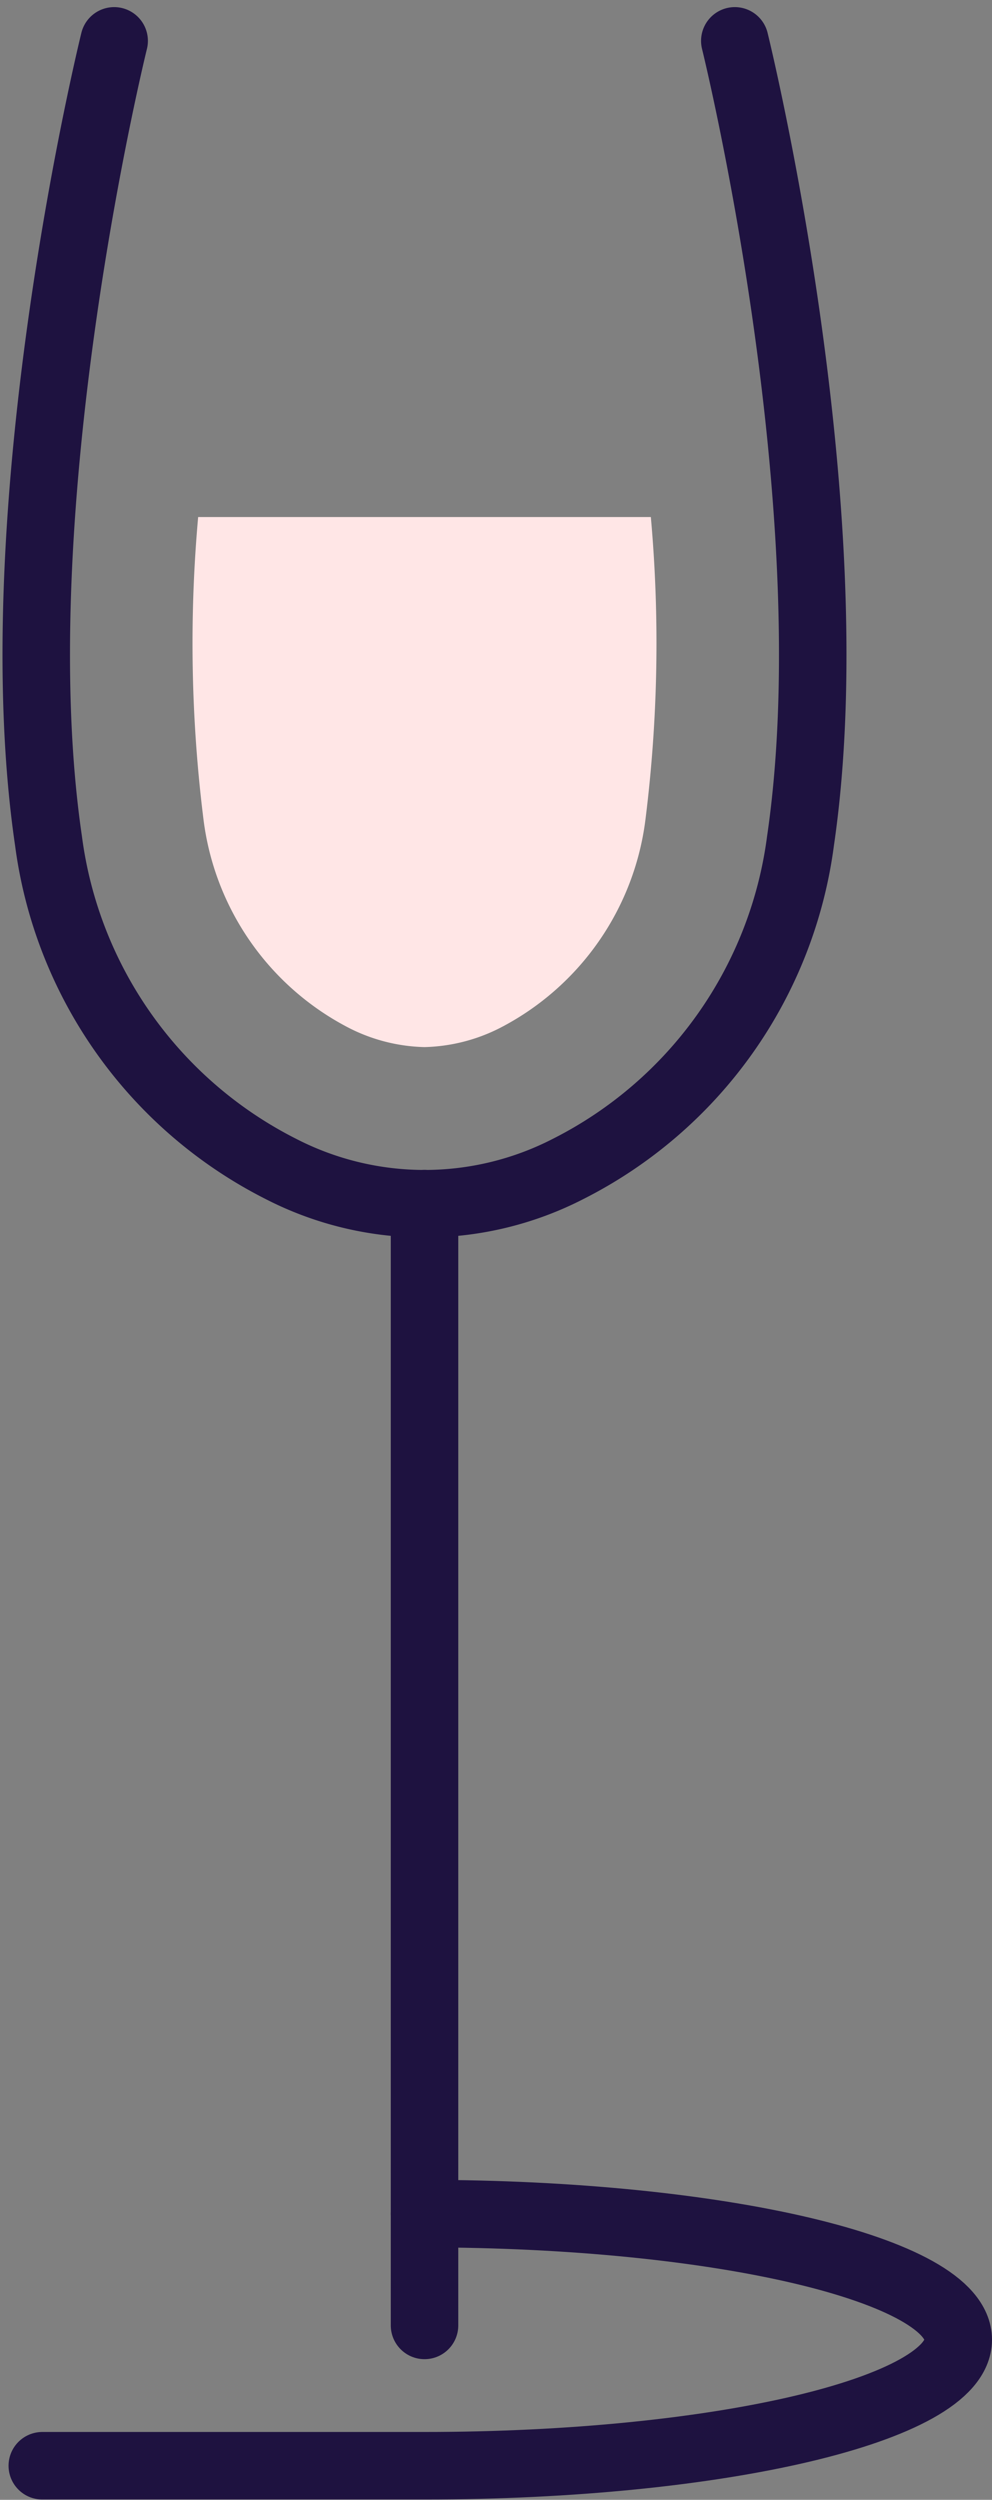 <svg xmlns="http://www.w3.org/2000/svg" width="22.047" height="55.528" viewBox="0 0 22.047 55.528">
    <rect x="0" y="0" width="22.047" height="55.528" fill="#808080" stroke="none"/>
    <defs>
        <style>
            .cls-2{fill:none;stroke:#1e1240;stroke-linecap:round;stroke-linejoin:round;stroke-width:1.5px}
        </style>
    </defs>
    <g id="picto_verre_de_vin" data-name="picto/verre de vin" transform="translate(.806 .908)">
        <path id="Tracé_20527" fill="#ffe6e6" d="M1101.98 402.061a3.894 3.894 0 0 1-1.683-.428 6.054 6.054 0 0 1-3.232-4.658 31.488 31.488 0 0 1-.115-6.688h10.061a31.458 31.458 0 0 1-.116 6.687 6.054 6.054 0 0 1-3.232 4.659 3.9 3.9 0 0 1-1.683.428z" data-name="Tracé 20527" transform="translate(-1093.352 -379.71)"/>
        <path id="Ligne_69" d="M0 0L0 24.918" class="cls-2" data-name="Ligne 69" transform="translate(8.629 25.828)"/>
        <path id="Tracé_20528" d="M1107.618 375.882s2.552 10.328 1.46 17.77a9.55 9.55 0 0 1-5.162 7.286 6.98 6.98 0 0 1-6.389 0 9.554 9.554 0 0 1-5.162-7.286c-1.093-7.441 1.459-17.77 1.459-17.77" class="cls-2" data-name="Tracé 20528" transform="translate(-1092.093 -375.882)"/>
        <path id="Tracé_20529" d="M1100.77 441.612c6.552 0 11.862 1.255 11.862 2.8s-5.311 2.8-11.862 2.8h-8.495" class="cls-2" data-name="Tracé 20529" transform="translate(-1092.141 -393.349)"/>
    </g>
</svg>
